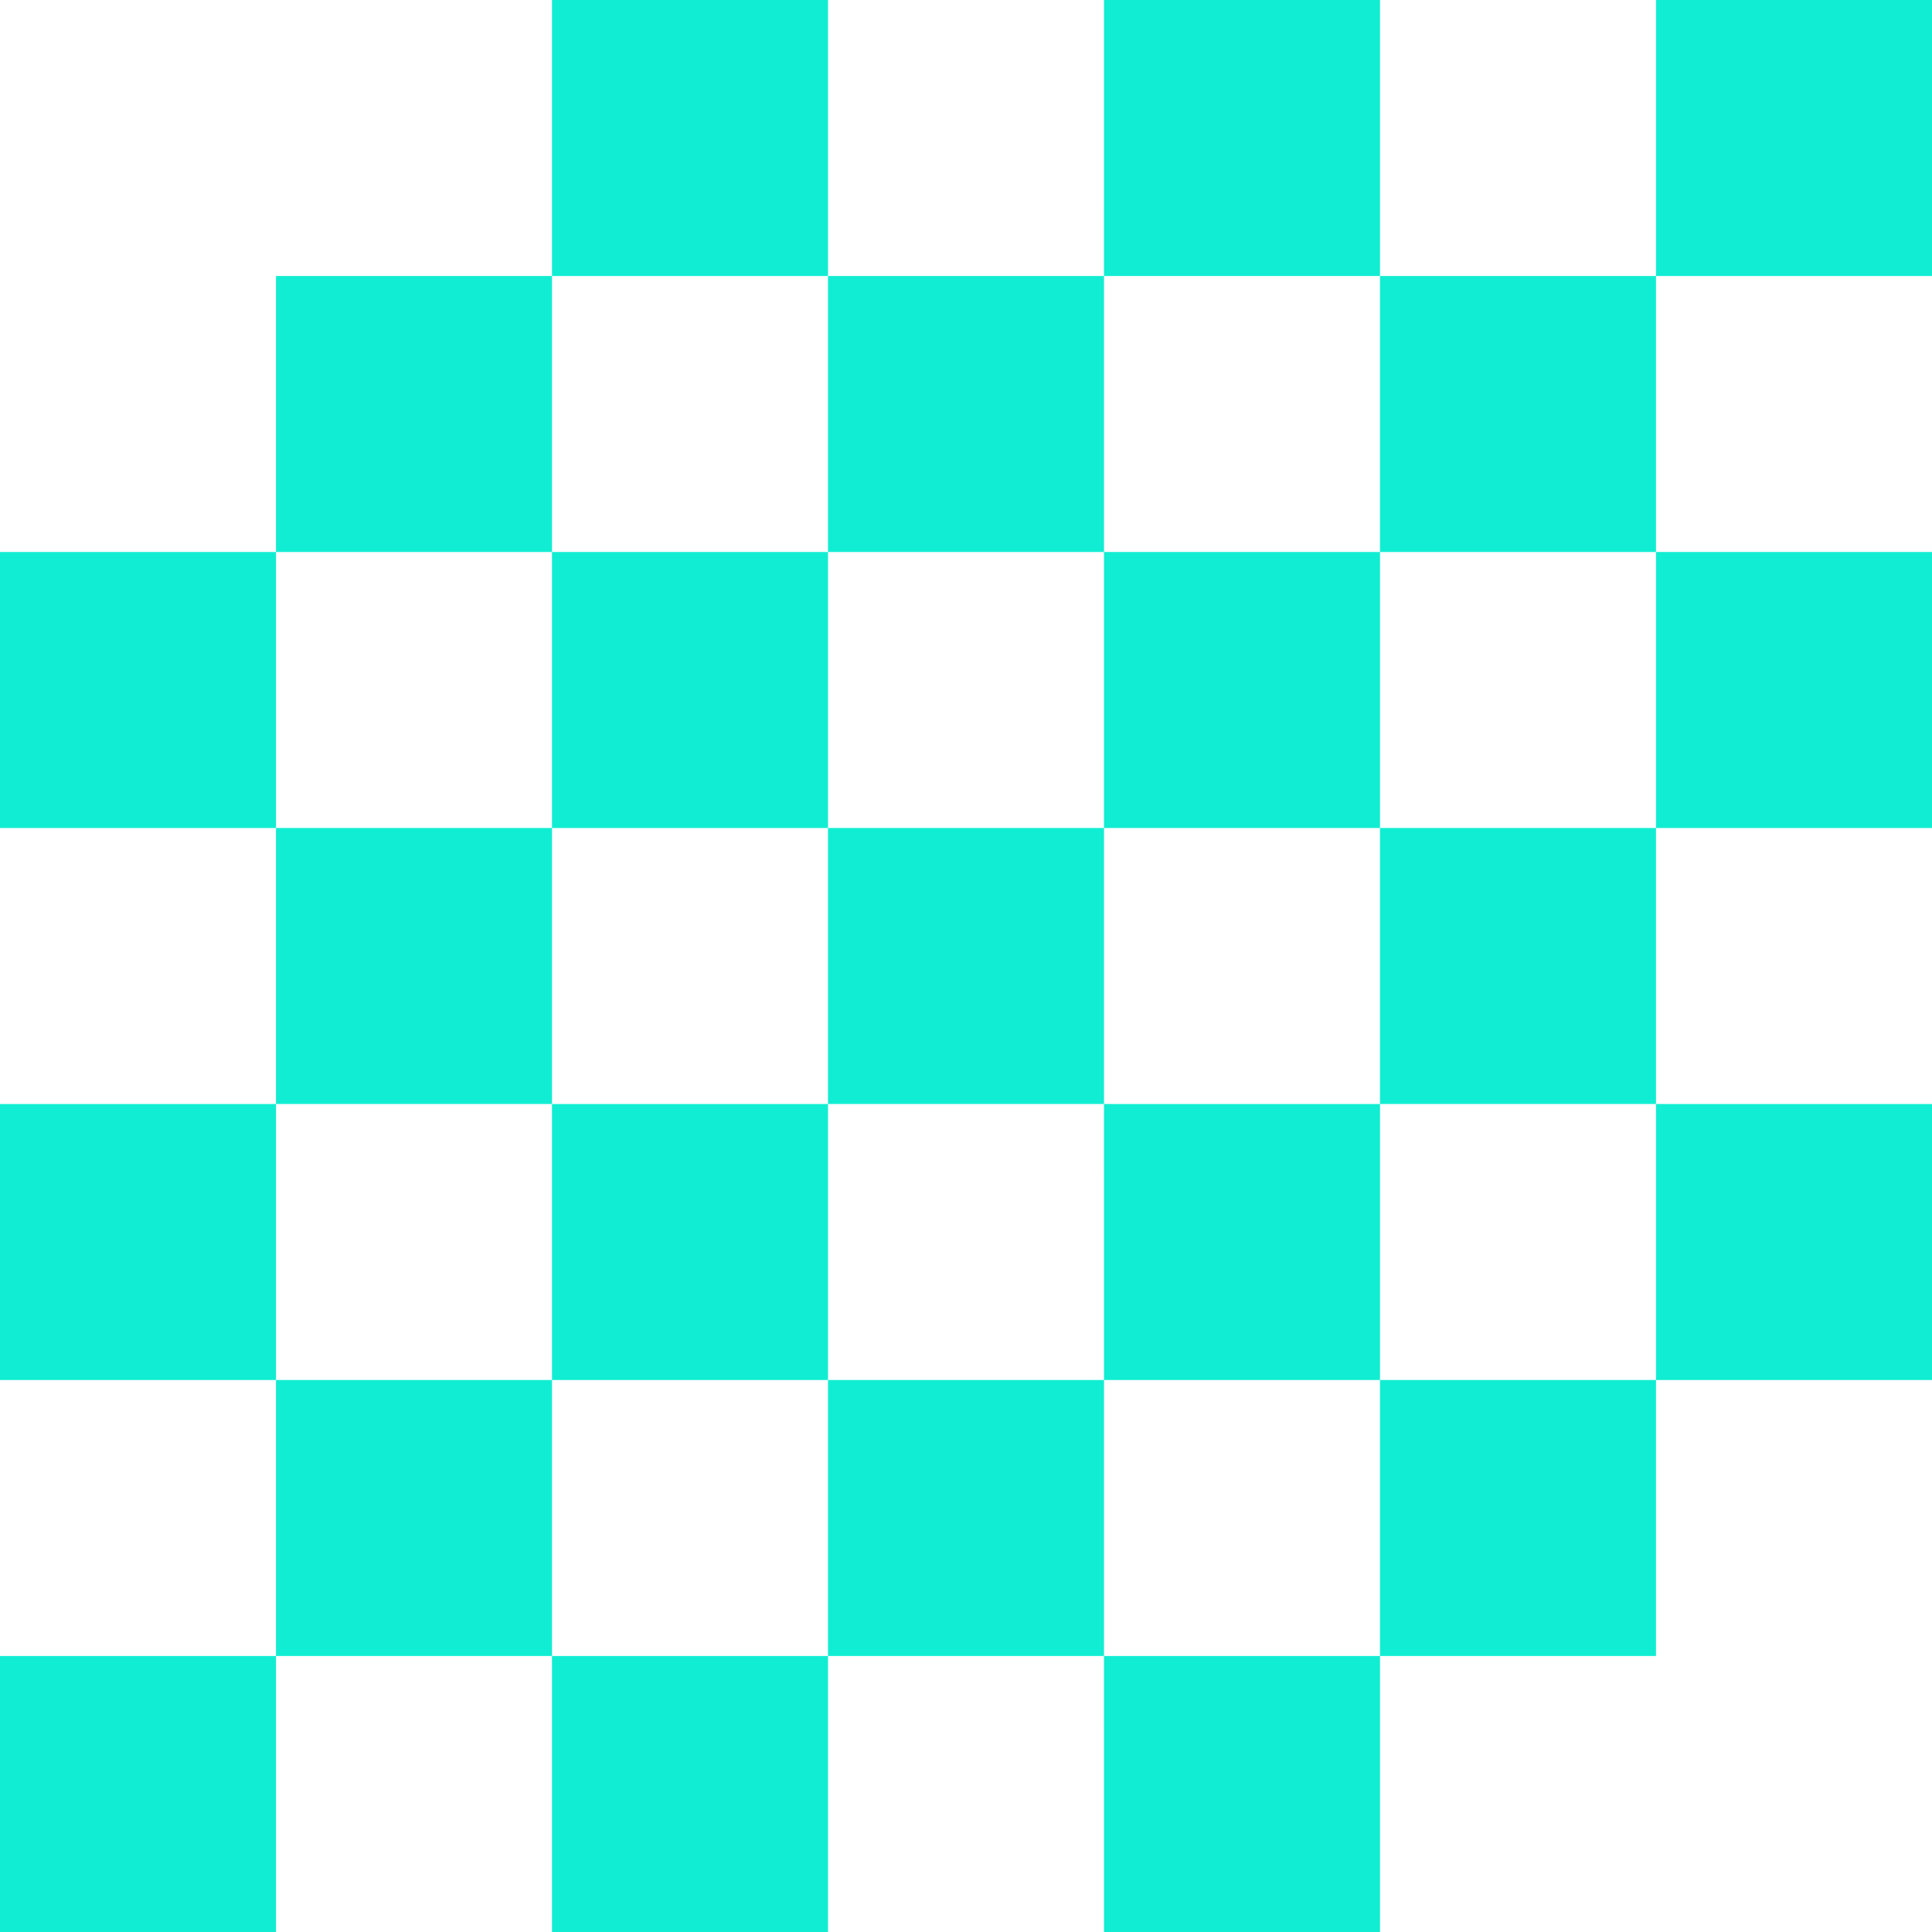 <svg width="143" height="143" viewBox="0 0 143 143" fill="none" xmlns="http://www.w3.org/2000/svg">
<path d="M40.858 20.429H20.429V40.858H40.858V20.429Z" fill="#11EDD3"/>
<path d="M61.285 0H40.856V20.429H61.285V0Z" fill="#11EDD3"/>
<path d="M81.714 20.429L61.285 20.429L61.285 40.858H81.714V20.429Z" fill="#11EDD3"/>
<path d="M102.144 0H81.715L81.714 20.429L102.144 20.429V0Z" fill="#11EDD3"/>
<path d="M122.571 20.429H102.142V40.858H122.571V20.429Z" fill="#11EDD3"/>
<path d="M40.858 61.285H20.429V81.714H40.858V61.285Z" fill="#11EDD3"/>
<path d="M81.714 61.285H61.285V81.714H81.714V61.285Z" fill="#11EDD3"/>
<path d="M122.571 61.285H102.142V81.714H122.571V61.285Z" fill="#11EDD3"/>
<path d="M40.858 102.142H20.429V122.571H40.858V102.142Z" fill="#11EDD3"/>
<path d="M81.714 102.142H61.285V122.571H81.714V102.142Z" fill="#11EDD3"/>
<path d="M122.571 102.142H102.142V122.571H122.571V102.142Z" fill="#11EDD3"/>
<path d="M143 0H122.571L122.571 20.429L143 20.429V0Z" fill="#11EDD3"/>
<path d="M20.429 40.856H0V61.285L20.429 61.285L20.429 40.856Z" fill="#11EDD3"/>
<path d="M61.285 40.856H40.856V61.285L61.285 61.285L61.285 40.856Z" fill="#11EDD3"/>
<path d="M102.144 40.856H81.715L81.714 61.285L102.144 61.285V40.856Z" fill="#11EDD3"/>
<path d="M143 40.856H122.571L122.571 61.285L143 61.285V40.856Z" fill="#11EDD3"/>
<path d="M20.429 81.714L0 81.715V102.144H20.429L20.429 81.714Z" fill="#11EDD3"/>
<path d="M61.285 81.714L40.856 81.715V102.144H61.285L61.285 81.714Z" fill="#11EDD3"/>
<path d="M102.144 81.715L81.714 81.714L81.715 102.144H102.144V81.715Z" fill="#11EDD3"/>
<path d="M143 81.715L122.571 81.714L122.571 102.144H143V81.715Z" fill="#11EDD3"/>
<path d="M20.429 122.571L0 122.571V143H20.429L20.429 122.571Z" fill="#11EDD3"/>
<path d="M61.285 122.571L40.856 122.571V143H61.285L61.285 122.571Z" fill="#11EDD3"/>
<path d="M102.144 122.571L81.714 122.571L81.715 143H102.144V122.571Z" fill="#11EDD3"/>
</svg>
